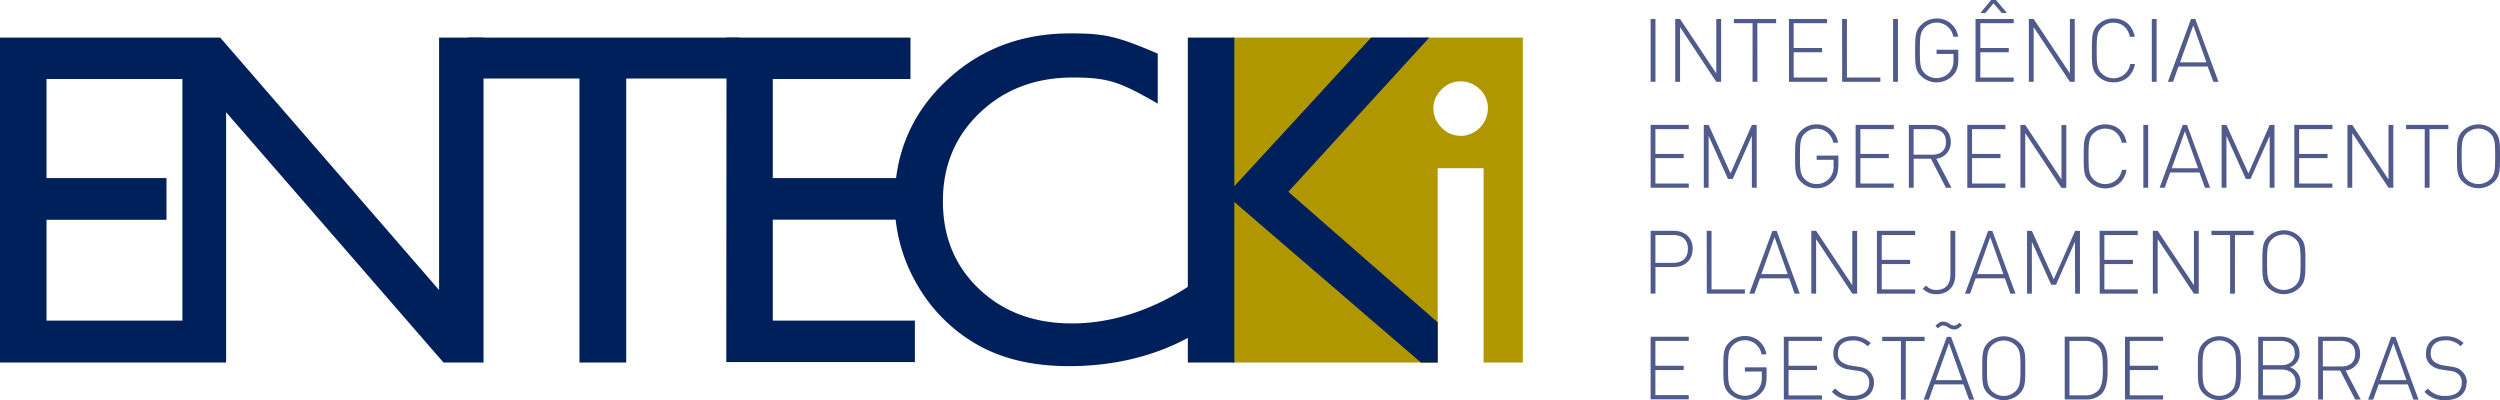 <svg xmlns="http://www.w3.org/2000/svg" viewBox="0 0 1035.17 165.72"><defs><style>.cls-1{fill:#b09700;}.cls-2{fill:#00205c;}.cls-3{fill:#505a8b;}</style></defs><title>entecki</title><g id="Camada_2" data-name="Camada 2"><g id="Layer_1" data-name="Layer 1"><path class="cls-1" d="M604.65,56.21a10.58,10.58,0,0,1-7.77-3.41,11,11,0,0,1-3.36-7.93,10.83,10.83,0,0,1,3.36-7.77,10.61,10.61,0,0,1,7.77-3.41,11.21,11.21,0,0,1,8.08,3.25,10.7,10.7,0,0,1,3.36,8,11.48,11.48,0,0,1-11.44,11.34m-9.34,13.36h19V150.1h16.24V15.56H510.41V150.1h84.9Z"/><polygon class="cls-2" points="595.31 133.5 533.45 79.41 591.81 15.56 567.74 15.56 511.1 77.1 511.1 15.56 491.84 15.56 491.84 150.1 511.1 150.1 511.1 83.65 588.35 150.1 595.31 150.1 595.31 133.5"/><polygon class="cls-2" points="193.81 32.51 239.94 32.51 239.94 150.1 259.29 150.1 259.29 32.51 306.19 32.51 306.12 15.56 193.81 15.56 193.81 32.51"/><polygon class="cls-2" points="300.73 149.91 378.83 149.91 378.83 132.76 319.99 132.76 319.99 90.97 375.07 90.97 375.07 73.73 319.99 73.73 319.99 32.7 377 32.7 377 15.56 300.83 15.56 300.73 149.91"/><path class="cls-2" d="M443.86,133.92q-23.4,0-38.43-14.25t-15-36.41q0-22,15.26-36.55T444.05,32.1c15,0,19.6,1.8,35.33,10.79V22.2c-17.27-7.38-22.17-8.37-36.29-8.37q-30.72,0-51.67,20t-20.95,49.4a67.7,67.7,0,0,0,9.15,34.38,66.7,66.7,0,0,0,24.85,25q15.69,9,38.23,9c18.49,0,35.31-4.15,49.44-11.86V118.6c-15.54,10-32,15.32-48.28,15.32"/><path class="cls-2" d="M19.26,32.7H75.52V132.76H19.26V91H68.94V73.73H19.26ZM193.81,15.56h-12V120.1L91.17,15.56H0V150.1H93.63V46.48l90,103.62h16.59V15.56h-6.36Z"/><path class="cls-3" d="M1021.43,158.46a6.37,6.37,0,0,0-2.26-5c-1.06-.92-2.19-1.39-4.64-1.72l-2.82-.44a8.61,8.61,0,0,1-3.87-1.61,4.2,4.2,0,0,1-1.35-3.4c0-3.32,2.23-5.37,6-5.37a8.29,8.29,0,0,1,6.32,2.41l1.28-1.28a10.3,10.3,0,0,0-7.49-2.81c-5,0-8.08,2.74-8.08,7.13a5.88,5.88,0,0,0,2,4.78,8.79,8.79,0,0,0,4.64,1.9l3,.48a6.17,6.17,0,0,1,3.76,1.39,4.53,4.53,0,0,1,1.43,3.65c0,3.4-2.56,5.37-6.69,5.37a9.16,9.16,0,0,1-7.38-3.07l-1.39,1.39a11,11,0,0,0,8.66,3.44c5.45,0,8.77-2.78,8.77-7.2M991,142.1l5.44,15.31H985.51Zm8.33,23.39h2.12l-9.58-26h-1.75l-9.58,26h2.12l2.27-6.32H997Zm-24.12-19c0,3.61-2.38,5.26-5.74,5.26h-7.67V141.17h7.67c3.36,0,5.74,1.65,5.74,5.27m0,19h2.3l-6.28-12a6.7,6.7,0,0,0,6-7c0-4.53-3.21-7-7.45-7h-9.91v26h2v-12H969Zm-25-19.22c0,3.58-2.63,5-5.78,5H937V141.17h7.38c3.15,0,5.78,1.47,5.78,5.05m.4,12.13c0,3.36-2.34,5.34-5.88,5.34H937V153h7.68c3.54,0,5.88,2,5.88,5.34m2,0a6.35,6.35,0,0,0-4.4-6.25,5.92,5.92,0,0,0,4-5.84c0-4.28-3.21-6.8-7.53-6.8h-9.57v26h9.87c4.56,0,7.63-2.45,7.63-7.09m-26.67-5.92c0,5.55-.15,7.6-2,9.47a7.08,7.08,0,0,1-9.87,0c-1.86-1.87-2-3.92-2-9.47s.15-7.6,2-9.47a7.08,7.08,0,0,1,9.87,0c1.86,1.87,2,3.91,2,9.47m2,0c0-5.88,0-8.19-2.41-10.56a9.27,9.27,0,0,0-13,0c-2.38,2.37-2.41,4.68-2.41,10.56s0,8.19,2.41,10.56a9.27,9.27,0,0,0,13,0c2.37-2.37,2.41-4.71,2.41-10.56m-48,13h15.78V163.7H881.87V153.2h11.77v-1.76H881.87V141.17h13.81v-1.75H879.9Zm-9.17-13.35c0,2.93.11,7.46-1.94,9.61a7.32,7.32,0,0,1-5.59,2h-6.29V141.17h6.26a7.36,7.36,0,0,1,5.59,2c2,2.16,1.94,6,1.94,8.88m2,0c0-3.5.11-7.63-2.52-10.26a8.81,8.81,0,0,0-6.51-2.38h-8.73v26h8.73a8.84,8.84,0,0,0,6.5-2.31c2.63-2.63,2.52-7.49,2.52-11m-36.07.37c0,5.55-.15,7.6-2,9.47a7.08,7.08,0,0,1-9.87,0c-1.86-1.87-2-3.92-2-9.47s.15-7.6,2-9.47a7.08,7.08,0,0,1,9.87,0c1.86,1.87,2,3.91,2,9.47m2,0c0-5.88,0-8.19-2.41-10.56a9.27,9.27,0,0,0-13,0c-2.37,2.37-2.41,4.68-2.41,10.56s0,8.19,2.41,10.56a9.27,9.27,0,0,0,13,0c2.38-2.37,2.41-4.71,2.41-10.56m-26.2-17.8-1.09-1.06c-1.14,1.14-1.61,1.21-2.16,1.21a3.74,3.74,0,0,1-2-.77,4.19,4.19,0,0,0-2.52-.88c-.69,0-1.57.08-3.25,1.76l1.09,1.06c1.14-1.14,1.58-1.21,2.16-1.21a4.21,4.21,0,0,1,2,.77,4.85,4.85,0,0,0,2.52.88c.66,0,1.57-.08,3.25-1.76M807,142.1l5.44,15.31H801.51Zm8.33,23.39h2.12l-9.58-26h-1.75l-9.58,26h2.12l2.27-6.32H813Zm-26.2-24.27h7.78v-1.75H779.36v1.75h7.75v24.27h2Zm-13.16,17.29a6.38,6.38,0,0,0-2.27-5c-1-.92-2.19-1.39-4.64-1.72l-2.81-.44a8.61,8.61,0,0,1-3.87-1.61,4.16,4.16,0,0,1-1.36-3.4c0-3.32,2.23-5.37,6-5.37a8.29,8.29,0,0,1,6.33,2.41l1.27-1.28a10.32,10.32,0,0,0-7.41-2.9c-5,0-8.07,2.74-8.07,7.13a5.91,5.91,0,0,0,2,4.78,8.79,8.79,0,0,0,4.64,1.9l3,.48a6.3,6.3,0,0,1,3.76,1.39,4.53,4.53,0,0,1,1.43,3.65c0,3.4-2.56,5.37-6.69,5.37a9.13,9.13,0,0,1-7.38-3.07l-1.39,1.39a11,11,0,0,0,8.66,3.44c5.45,0,8.77-2.78,8.77-7.2m-37.31,7h15.79v-1.75H740.59V153.2h11.77v-1.76H740.59V141.17h13.82v-1.75H738.62Zm-7.13-9.06v-4.3h-9v1.75h7v2.34a7.54,7.54,0,0,1-1.57,5.15,7.06,7.06,0,0,1-10,.86c-.13-.11-.26-.22-.38-.34-1.87-1.87-2-3.92-2-9.47s.14-7.6,2-9.47a7,7,0,0,1,9.9,0,6.92,6.92,0,0,1,1.94,3.8h2a8.81,8.81,0,0,0-8.88-7.6,9.13,9.13,0,0,0-6.51,2.67c-2.37,2.37-2.41,4.68-2.41,10.56s0,8.19,2.41,10.56a9.26,9.26,0,0,0,13.11-.09l.23-.24c1.58-1.64,2.12-3.54,2.12-6.28m-48,9.06h15.79v-1.75h-13.8V153.2h11.72v-1.76H685.45V141.17h13.81v-1.75H683.47Z"/><path class="cls-3" d="M952.59,108.58c0,5.55-.15,7.6-2,9.46a7.06,7.06,0,0,1-9.87,0c-1.86-1.86-2-3.91-2-9.46s.15-7.61,2-9.47a7.06,7.06,0,0,1,9.87,0c1.86,1.86,2,3.91,2,9.47m2,0c0-5.89,0-8.19-2.41-10.57a9.28,9.28,0,0,0-13,0c-2.38,2.38-2.41,4.68-2.41,10.57s0,8.18,2.41,10.56a9.27,9.27,0,0,0,13,0c2.37-2.38,2.41-4.72,2.41-10.56M925.43,97.32h7.74V95.57h-17.5v1.75h7.74v24.27h2Zm-17,24.27h2v-26h-2V118.1l-15-22.54h-2v26h2V99Zm-39,0h15.74v-1.76H871.35V109.34h11.82v-1.75H871.35V97.32h13.82V95.57h-15.8Zm-10.19,0h2v-26h-2l-8.85,20.06-9.06-20.06h-2v26h2V100.1l8,17.8h2l7.84-17.8ZM824.1,98.2l5.44,15.31H818.65Zm8.33,23.39h2.12l-9.58-26h-1.75l-9.58,26h2.12l2.27-6.33h12.14Zm-22.81-7.68V95.57h-2v17.94c0,4.2-2,6.54-5.77,6.54a5.41,5.41,0,0,1-4.35-1.83l-1.33,1.36a7.71,7.71,0,0,0,5.7,2.23c4.71,0,7.74-3.15,7.74-7.9m-32.44,7.68H793v-1.76H779.17V109.34h11.76v-1.75H779.17V97.32H793V95.57H777.17Zm-10.19,0h2v-26h-2V118.1L752,95.56h-2v26h2V99ZM734.78,98.2l5.45,15.31H729.34Zm8.33,23.39h2.12l-9.57-26h-1.75l-9.58,26h2.12l2.27-6.33h12.13Zm-36.39,0H722.5v-1.76H708.69V95.57h-2ZM698.9,103.1c0,3.91-2.49,5.74-6.11,5.74h-7.34V97.32h7.34c3.62,0,6.11,1.83,6.11,5.74m2,0c0-4.79-3.36-7.49-7.86-7.49h-9.57v26h2v-11H693c4.5,0,7.86-2.74,7.86-7.49"/><path class="cls-3" d="M1033.17,64.72c0,5.56-.15,7.6-2,9.47a7.06,7.06,0,0,1-9.87,0c-1.86-1.87-2-3.91-2-9.47s.15-7.6,2-9.46a7.06,7.06,0,0,1,9.87,0c1.86,1.86,2,3.91,2,9.46m2,0c0-5.88,0-8.18-2.41-10.56a9.27,9.27,0,0,0-13,0c-2.38,2.38-2.41,4.68-2.41,10.56s0,8.19,2.41,10.56a9.27,9.27,0,0,0,13,0c2.37-2.37,2.41-4.71,2.41-10.56M1006,53.47h7.78V51.71h-17.5v1.76H1004V77.73h2ZM989,77.73h2v-26h-2V74.28L974,51.73h-2v26h2V55.1Zm-39,0h15.78V76H952V65.49h11.77V63.73H952V53.47h13.81V51.71H950Zm-10.2,0h2v-26h-2L931,71.79,921.9,51.73h-2v26h2V56.28l8,17.8h2l7.89-17.8Zm-35.1-23.39,5.46,15.32H899.26ZM913,77.73h2.13l-9.57-26h-1.76l-9.57,26h2.11l2.27-6.32h12.12Zm-25.51,0h2v-26h-2Zm-7-7.38H878.6a7,7,0,0,1-8,5.78,6.92,6.92,0,0,1-3.8-1.94c-1.87-1.87-2-3.91-2-9.47s.14-7.6,2-9.46a6.88,6.88,0,0,1,4.93-2c3.51,0,6.06,2.23,6.83,5.84h2c-.87-4.67-4.16-7.6-8.84-7.6a9.12,9.12,0,0,0-6.51,2.66c-2.37,2.38-2.41,4.68-2.41,10.56s0,8.19,2.41,10.56A9.08,9.08,0,0,0,871.68,78c4.6,0,8-2.92,8.84-7.6m-26.93,7.38h2v-26h-2V74.28l-15-22.55h-2v26h2V55.1Zm-39,0h15.79V76H816.56V65.49h11.77V63.73H816.56V53.47h13.82V51.71H814.59Zm-8.81-19c0,3.62-2.37,5.26-5.74,5.26h-7.67V53.47H800c3.37,0,5.74,1.64,5.74,5.26m0,19h2.3l-6.29-12a6.7,6.7,0,0,0,6-7c0-4.53-3.22-7-7.46-7h-9.9v26h2v-12h7.16Zm-37.39,0h15.78V76H770.33V65.49H782.1V63.73H770.33V53.47h13.84V51.71H768.36Zm-7.13-9.06V64.43h-9v1.75h7v2.34a7.56,7.56,0,0,1-1.57,5.16,7,7,0,0,1-5.41,2.52,6.9,6.9,0,0,1-4.93-2c-1.87-1.87-2-3.91-2-9.47s.14-7.6,2-9.46a7,7,0,0,1,11.77,3.83h2a8.81,8.81,0,0,0-8.88-7.6,9.05,9.05,0,0,0-6.5,2.67c-2.38,2.38-2.41,4.68-2.41,10.56s0,8.19,2.41,10.56a9.05,9.05,0,0,0,6.5,2.67,9.23,9.23,0,0,0,6.84-3c1.57-1.65,2.11-3.55,2.11-6.29M725.4,77.73h2v-26h-2l-8.84,20.06-9.07-20.06h-2v26h2V56.28l8,17.8h2l7.89-17.8Zm-41.92,0h15.79V76H685.45V65.49h11.72V63.73H685.45V53.47h13.81V51.71H683.47Z"/><path class="cls-3" d="M908.17,10.49l5.44,15.31H902.7Zm8.33,23.39h2.12L909,7.88h-1.77l-9.58,26h2.12l2.27-6.32h12.09Zm-25.51,0h2v-26h-2Zm-7-7.38h-1.94a7,7,0,0,1-11.88,3.83c-1.86-1.86-2-3.91-2-9.46s.15-7.6,2-9.47a6.91,6.91,0,0,1,4.94-2c3.51,0,6.06,2.23,6.83,5.85h2c-.88-4.68-4.16-7.6-8.84-7.6a9.08,9.08,0,0,0-6.51,2.67c-2.37,2.37-2.41,4.67-2.41,10.56s0,8.18,2.41,10.56a9.1,9.1,0,0,0,6.58,2.66c4.6,0,8-2.93,8.84-7.6m-26.93,7.38h2v-26h-2V30.41l-15-22.55h-2v26h2V11.26ZM828.88,5.37H831L826.47,0h-2L820,5.37h2.08l3.4-4ZM818,33.88h15.79V32.1H820V21.64h11.77V19.88H820V9.61h13.82V7.86H818Zm-7.13-9.07V20.58h-9v1.75h7v2.34a7.54,7.54,0,0,1-1.57,5.15,7,7,0,0,1-5.41,2.52,6.88,6.88,0,0,1-4.93-2c-1.87-1.86-2-3.91-2-9.46s.14-7.6,2-9.47a7,7,0,0,1,9.9,0,6.92,6.92,0,0,1,1.94,3.8h2A8.81,8.81,0,0,0,802,7.65a9.08,9.08,0,0,0-6.51,2.67C793.07,12.69,793,15,793,20.88s0,8.18,2.41,10.56a9.27,9.27,0,0,0,13.11-.1l.23-.24c1.57-1.64,2.12-3.54,2.12-6.29m-27,9.07h2v-26h-2Zm-21.09,0H778.6V32.1H764.75V7.86h-2Zm-22,0H756.6V32.1H742.71V21.64h11.77V19.88H742.71V9.61h13.82V7.86H740.74ZM727.66,9.61h7.78V7.86H717.93V9.61h7.75V33.88h2Zm-17,24.27h2v-26h-2V30.41l-15-22.55h-2v26h2V11.26Zm-27.19,0h2v-26h-2Z"/></g></g></svg>